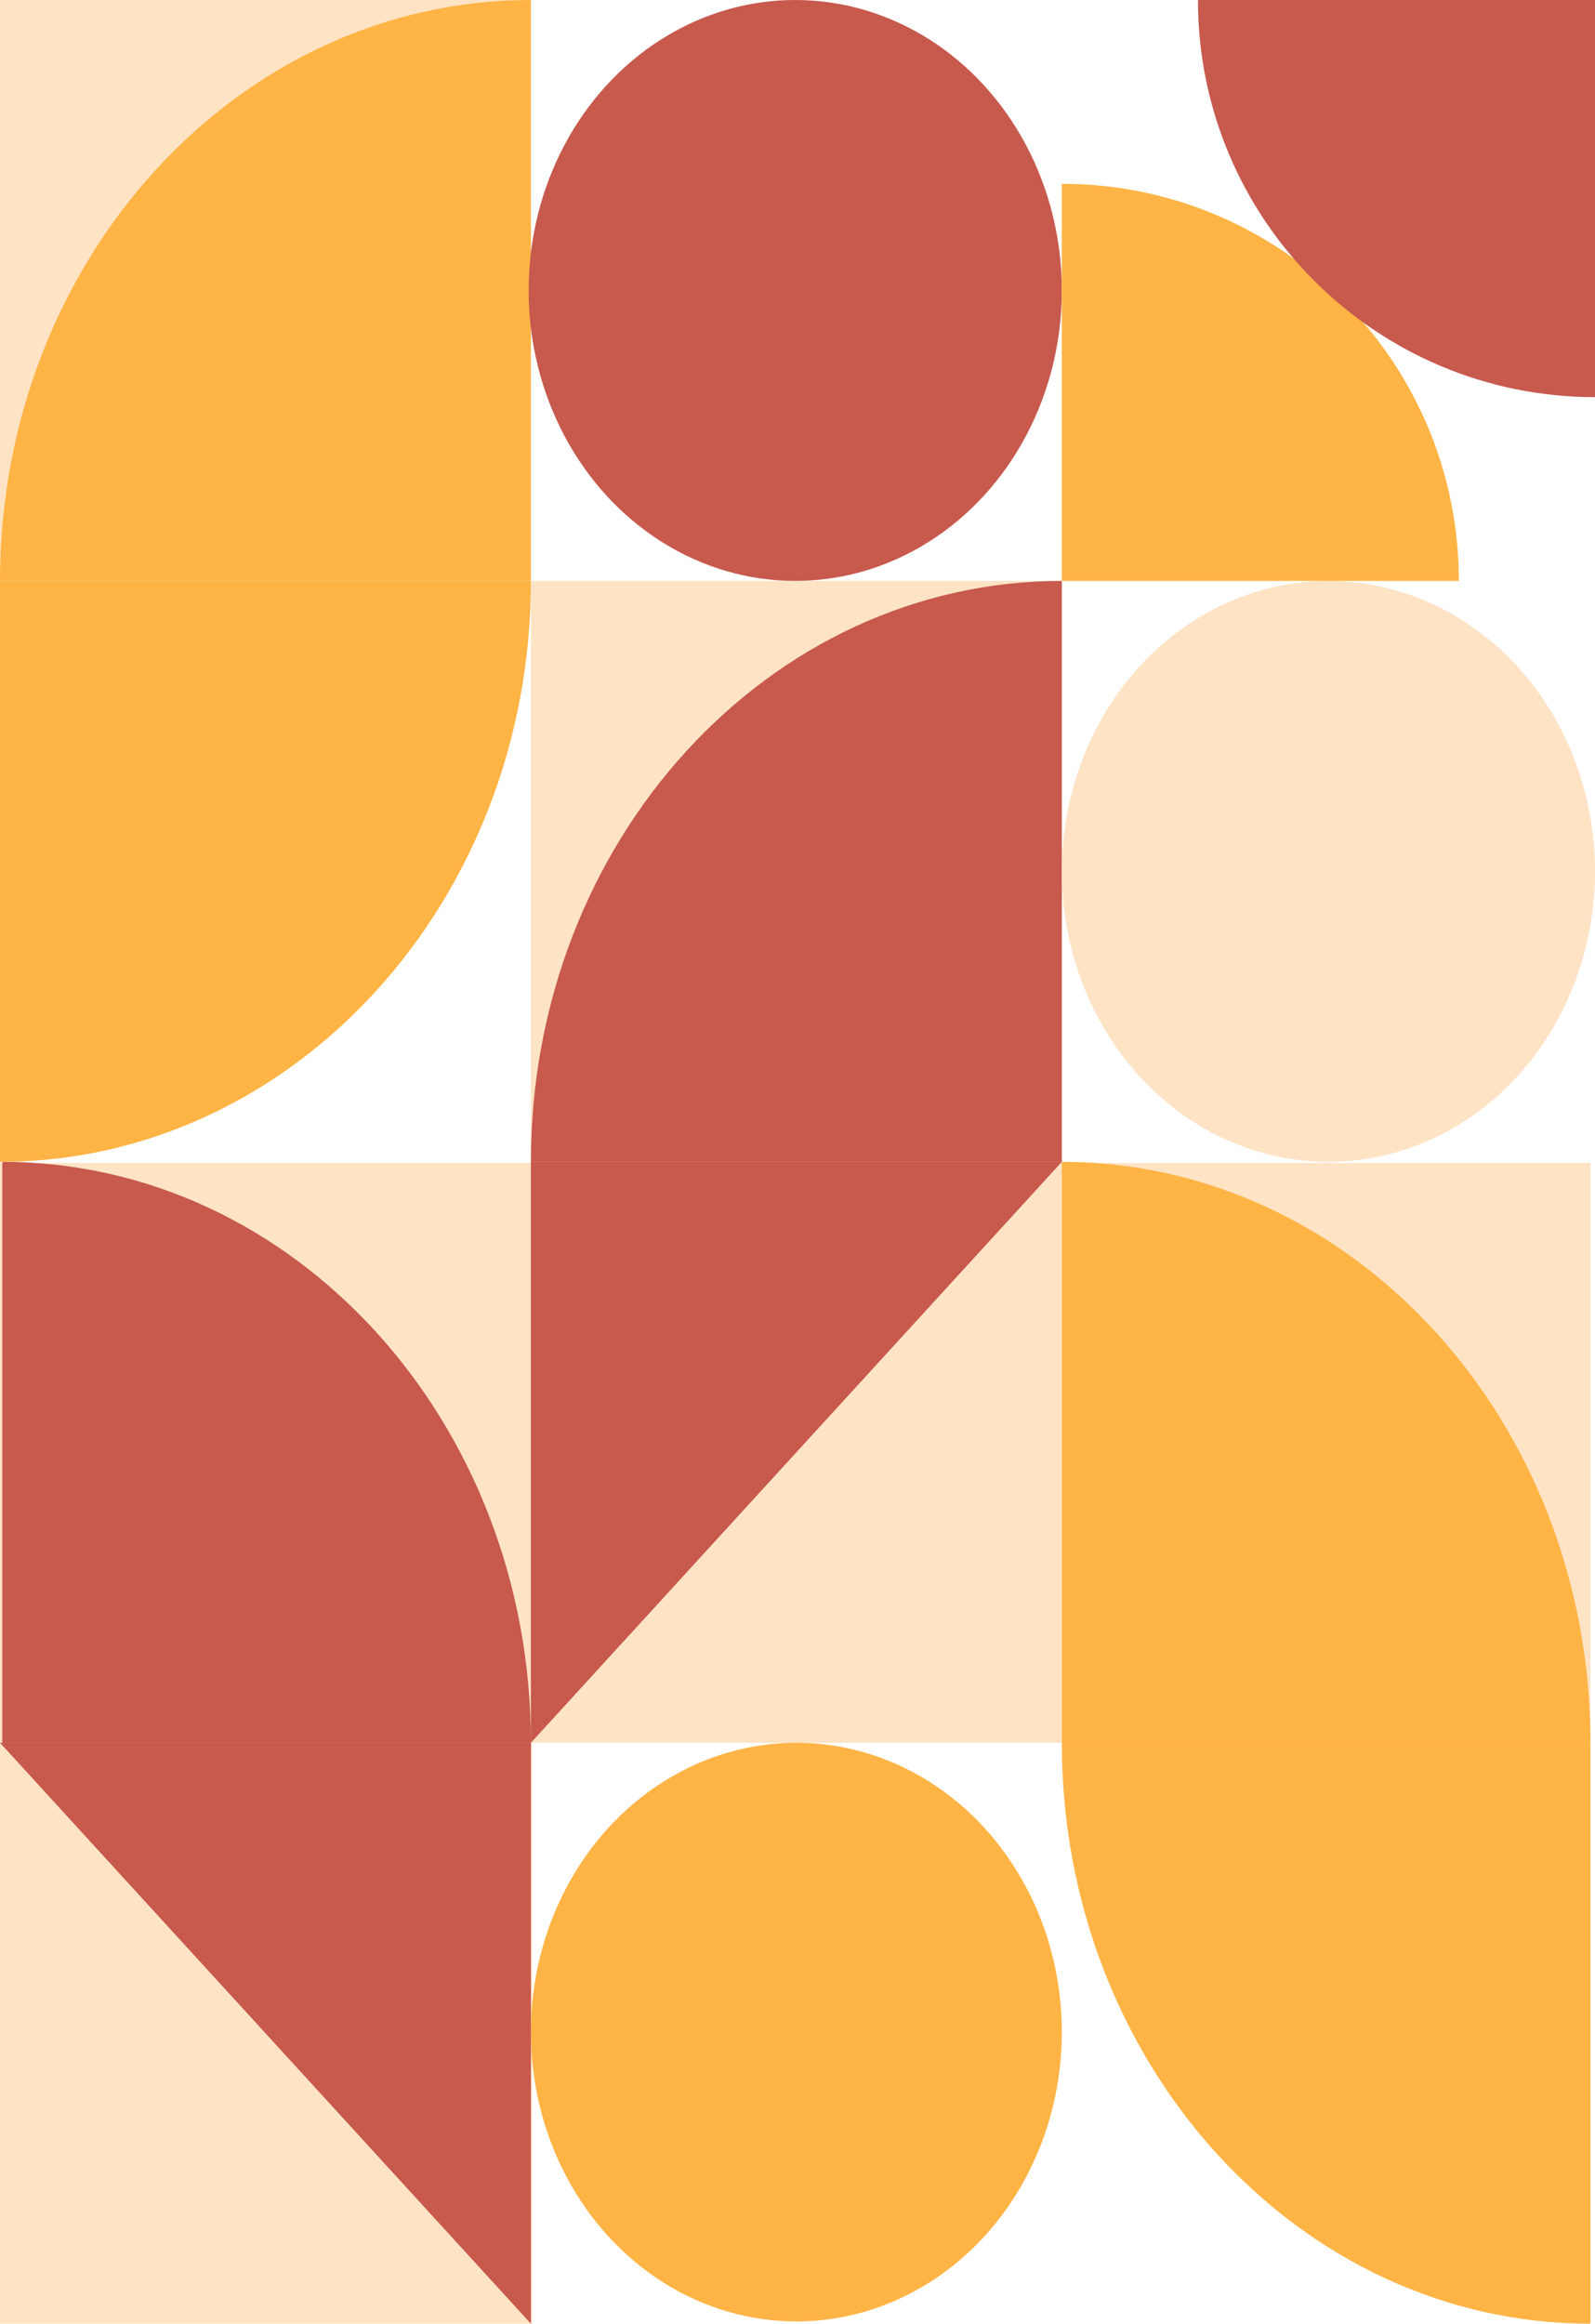 <svg width="703" height="1024" viewBox="0 0 703 1024" fill="none" xmlns="http://www.w3.org/2000/svg">
<path d="M0 0H234V256H468V512.5H701V768H468H234.5V1024H0V512.5H234V256H0V0Z" fill="#FEE3C5"/>
<path d="M701 768C701 626.615 596.682 512 468 512L468 768L701 768Z" fill="#FFB445"/>
<path d="M468 768C468 909.385 572.318 1024 701 1024V768H468Z" fill="#FFB445"/>
<path d="M234 768C234 626.615 129.682 512 1 512L1 768L234 768Z" fill="#C7594D"/>
<path d="M468 256C338.765 256 234 370.615 234 512L468 512L468 256Z" fill="#C7594D"/>
<path d="M0 256C-1.24133e-05 114.615 104.765 6.13905e-06 234 -5.11072e-06L234 256L0 256Z" fill="#FFB445"/>
<path d="M234 256C234 397.385 129.235 512 0 512L0 256L234 256Z" fill="#FFB445"/>
<ellipse cx="350.5" cy="128" rx="117.5" ry="128" fill="#C7594D"/>
<ellipse cx="585.5" cy="384" rx="117.5" ry="128" fill="#FEE3C5"/>
<path d="M643 256C643 159.35 564.65 81 468 81V256H643Z" fill="#FFB445"/>
<path d="M528 -1.5299e-05C528 96.65 606.35 175 703 175L703 0L528 -1.5299e-05Z" fill="#C7594D"/>
<ellipse cx="351" cy="895.5" rx="117" ry="127.5" fill="#FFB445"/>
<path d="M234 768L3.05277e-06 768L234 1024L234 768Z" fill="#C7594D"/>
<path d="M234 512L234 768L468 512L234 512Z" fill="#C7594D"/>
</svg>
